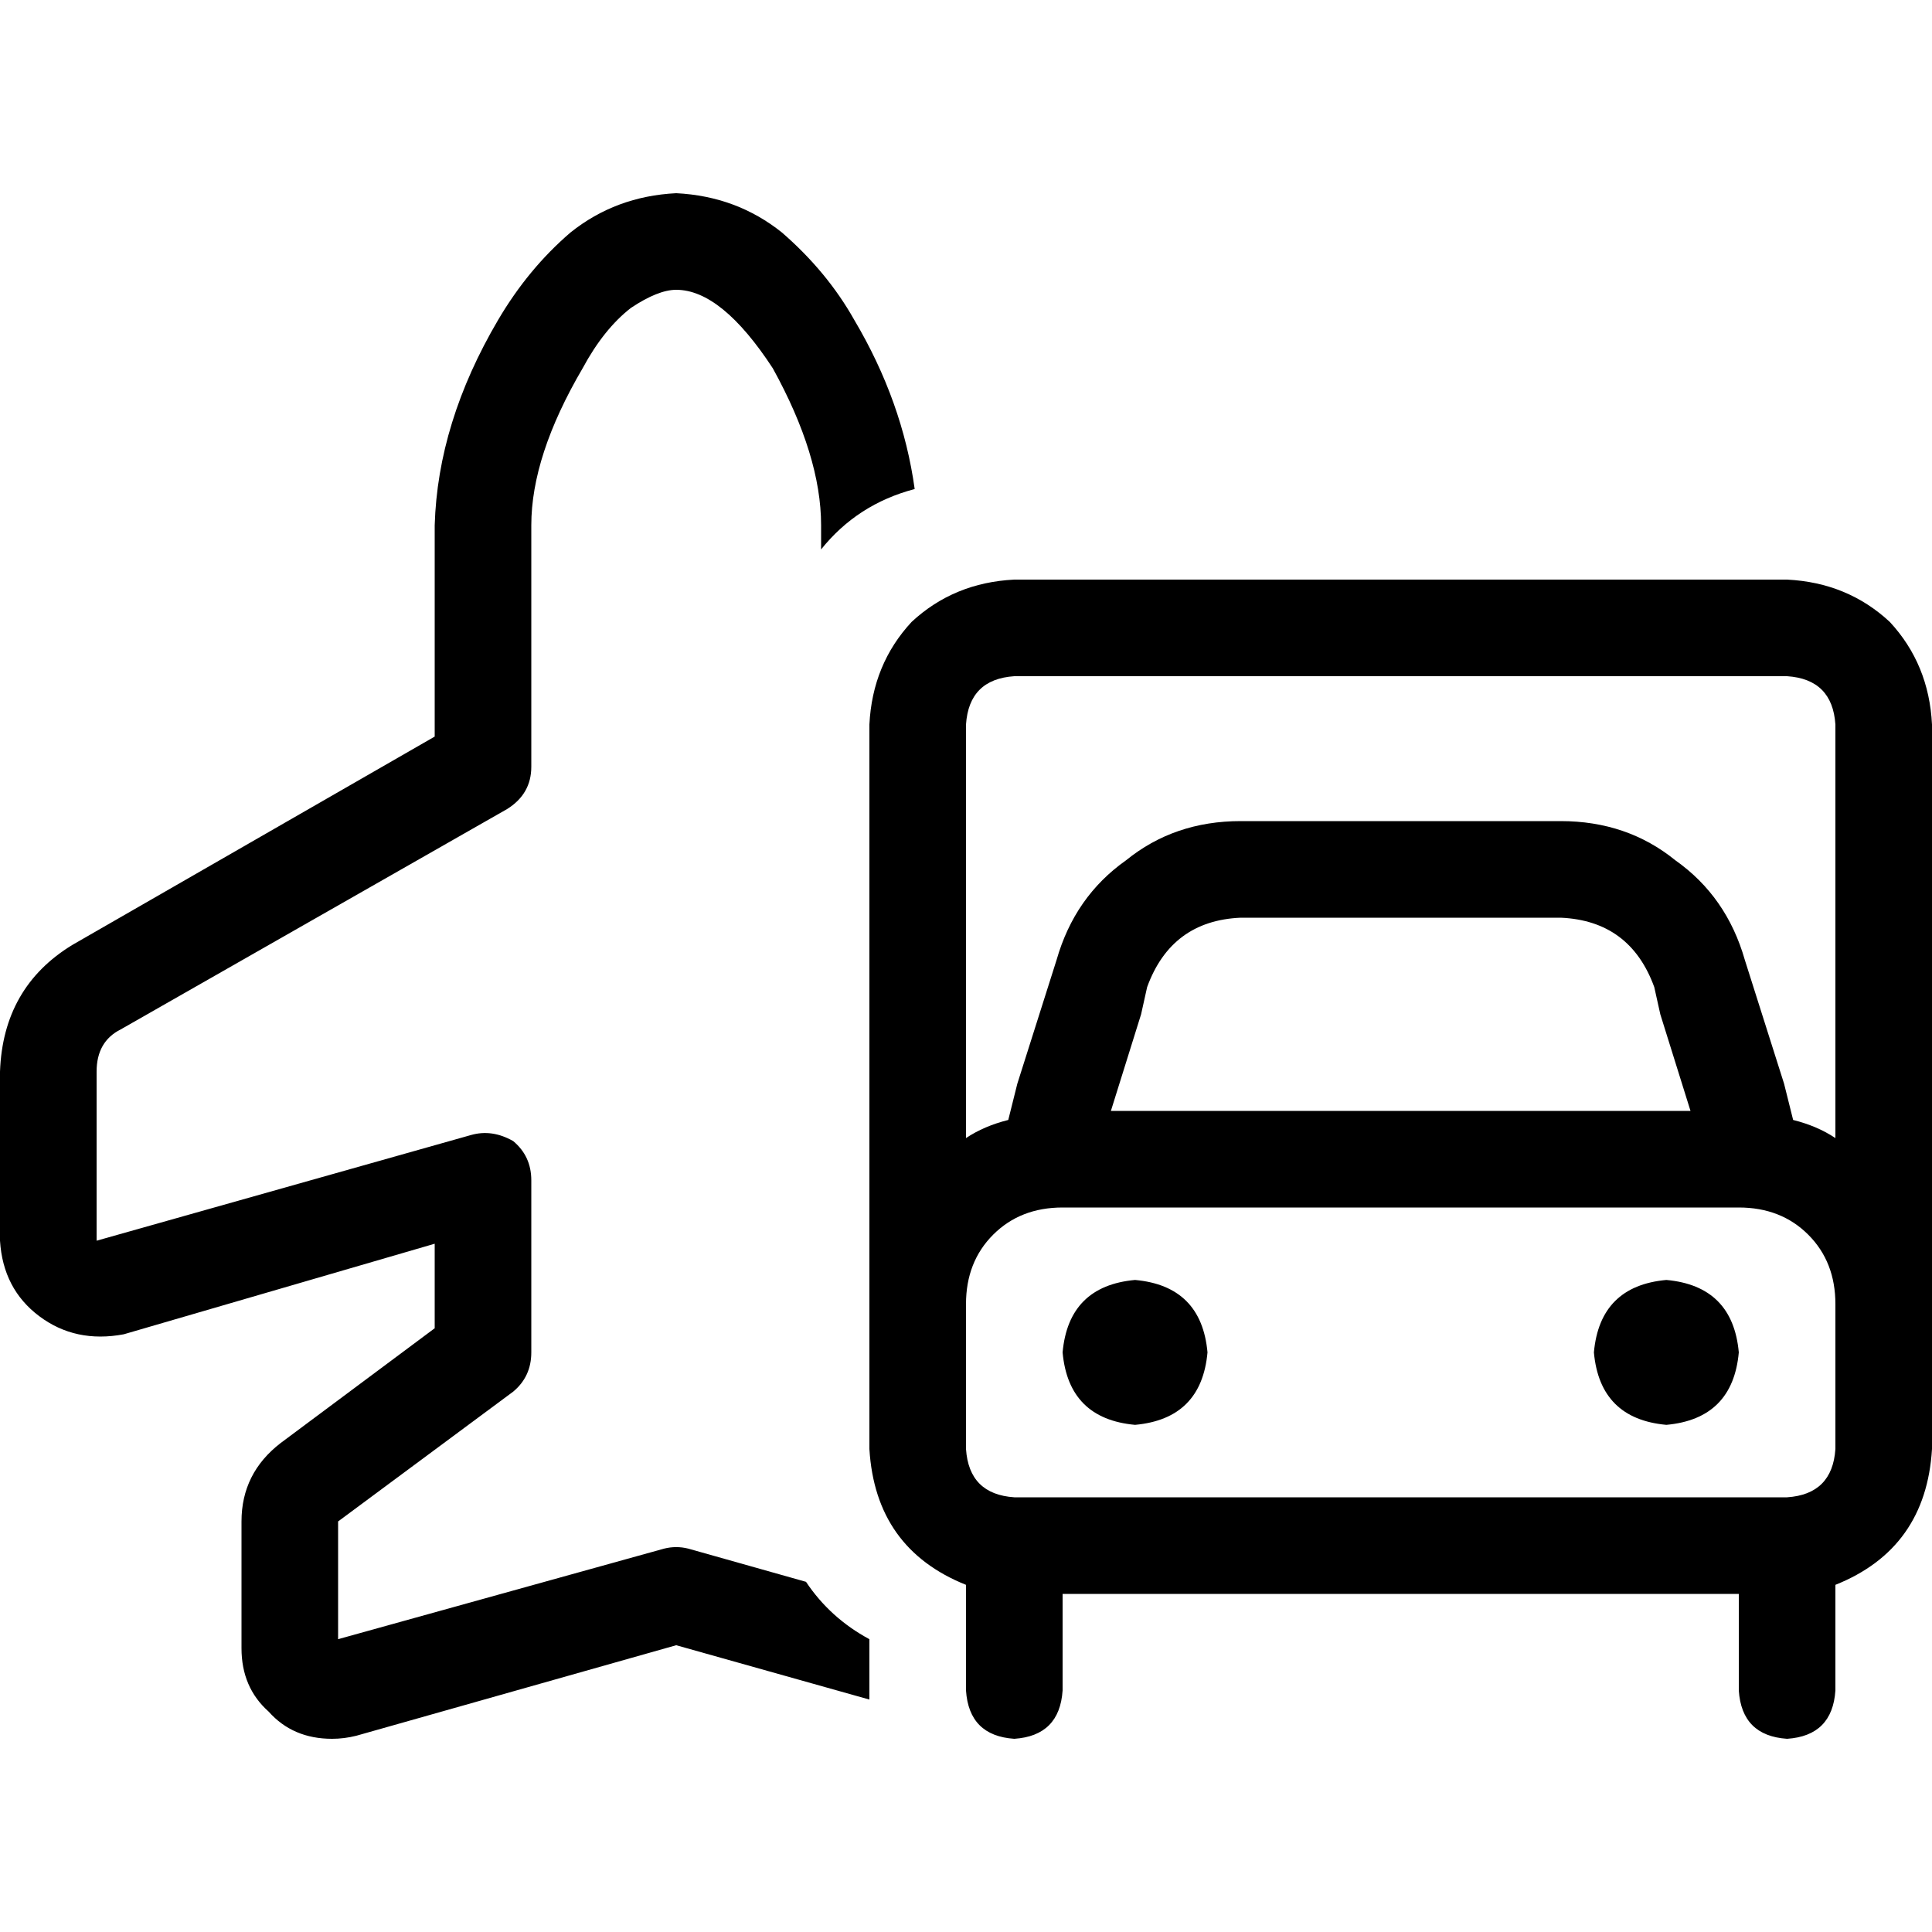 <svg xmlns="http://www.w3.org/2000/svg" viewBox="0 0 512 512">
  <path d="M 151.2 61.6 Q 163.2 52 179.2 51.2 Q 195.2 52 207.2 61.6 Q 219.2 72 226.4 84.8 Q 239.2 106.4 242.4 129.6 Q 227.2 133.6 217.6 145.6 L 217.6 139.2 L 217.6 139.2 Q 217.6 120.8 204.8 97.6 Q 191.2 76.8 179.2 76.8 Q 174.4 76.8 167.2 81.6 Q 160 87.2 154.4 97.6 Q 140.8 120.8 140.8 139.2 L 140.8 203.2 L 140.8 203.2 Q 140.8 210.4 134.4 214.4 L 32 272.8 L 32 272.8 Q 25.6 276 25.6 284 L 25.6 328.8 L 25.6 328.8 L 124.8 300.8 L 124.8 300.8 Q 130.4 299.2 136 302.4 Q 140.8 306.4 140.8 312.8 L 140.8 358.4 L 140.8 358.4 Q 140.8 364.8 136 368.8 L 89.6 403.2 L 89.6 403.2 L 89.6 434.4 L 89.6 434.4 L 176 410.4 L 176 410.4 Q 179.2 409.6 182.4 410.4 L 213.6 419.2 L 213.6 419.2 Q 220 428.8 230.4 434.4 L 230.4 450.4 L 230.4 450.4 L 179.2 436 L 179.2 436 L 94.4 460 L 94.4 460 L 94.4 460 L 94.4 460 Q 91.2 460.8 88 460.8 Q 77.6 460.8 71.2 453.6 Q 64 447.2 64 436.8 L 64 403.2 L 64 403.2 Q 64 390.4 74.4 382.4 L 115.2 352 L 115.2 352 L 115.2 329.6 L 115.2 329.6 L 32.8 353.6 L 32.8 353.6 Q 20 356 10.4 348.8 Q 0.8 341.6 0 328.8 L 0 284 L 0 284 Q 0.8 261.6 19.2 250.4 L 115.2 195.2 L 115.2 195.2 L 115.2 139.2 L 115.2 139.2 Q 116 112 132 84.8 Q 140 71.2 151.2 61.6 L 151.2 61.6 Z M 473.6 179.2 L 268.8 179.2 L 473.6 179.2 L 268.8 179.2 Q 256.8 180 256 192 L 256 301.6 L 256 301.6 Q 260.8 298.4 267.2 296.8 L 269.6 287.2 L 269.6 287.2 L 280 254.4 L 280 254.4 Q 284.8 237.6 298.4 228 Q 311.2 217.6 328.8 217.6 L 413.6 217.6 L 413.6 217.6 Q 431.2 217.6 444 228 Q 457.6 237.6 462.4 254.4 L 472.8 287.2 L 472.8 287.2 L 475.2 296.8 L 475.2 296.8 Q 481.6 298.4 486.4 301.6 L 486.4 192 L 486.4 192 Q 485.6 180 473.6 179.2 L 473.6 179.2 Z M 512 345.6 L 512 384 L 512 345.6 L 512 384 Q 510.4 410.4 486.4 420 L 486.4 448 L 486.4 448 Q 485.6 460 473.6 460.8 Q 461.6 460 460.8 448 L 460.8 422.4 L 460.8 422.4 L 281.6 422.4 L 281.6 422.4 L 281.6 448 L 281.6 448 Q 280.8 460 268.8 460.8 Q 256.8 460 256 448 L 256 420 L 256 420 Q 232 410.4 230.4 384 L 230.4 345.6 L 230.4 345.6 L 230.4 192 L 230.4 192 Q 231.2 176 241.6 164.8 Q 252.8 154.4 268.8 153.6 L 473.6 153.6 L 473.6 153.6 Q 489.6 154.4 500.8 164.8 Q 511.2 176 512 192 L 512 345.6 L 512 345.6 Z M 486.4 384 L 486.4 345.6 L 486.4 384 L 486.4 345.6 Q 486.4 334.4 479.2 327.2 Q 472 320 460.8 320 L 448 320 L 281.6 320 Q 270.4 320 263.2 327.2 Q 256 334.4 256 345.6 L 256 384 L 256 384 Q 256.8 396 268.8 396.8 L 473.6 396.8 L 473.6 396.8 Q 485.6 396 486.4 384 L 486.4 384 Z M 448 294.4 L 440 268.8 L 448 294.4 L 440 268.8 L 438.4 261.6 L 438.4 261.6 Q 432 244 413.6 243.2 L 328.8 243.2 L 328.8 243.2 Q 310.4 244 304 261.6 L 302.4 268.8 L 302.4 268.8 L 294.4 294.4 L 294.4 294.4 L 320.8 294.4 L 448 294.4 Z M 300.8 339.2 Q 318.4 340.8 320 358.4 Q 318.4 376 300.8 377.6 Q 283.2 376 281.6 358.4 Q 283.2 340.8 300.8 339.2 L 300.8 339.2 Z M 422.4 358.4 Q 424 340.8 441.6 339.2 Q 459.2 340.8 460.8 358.4 Q 459.2 376 441.6 377.6 Q 424 376 422.4 358.4 L 422.4 358.4 Z" />
</svg>